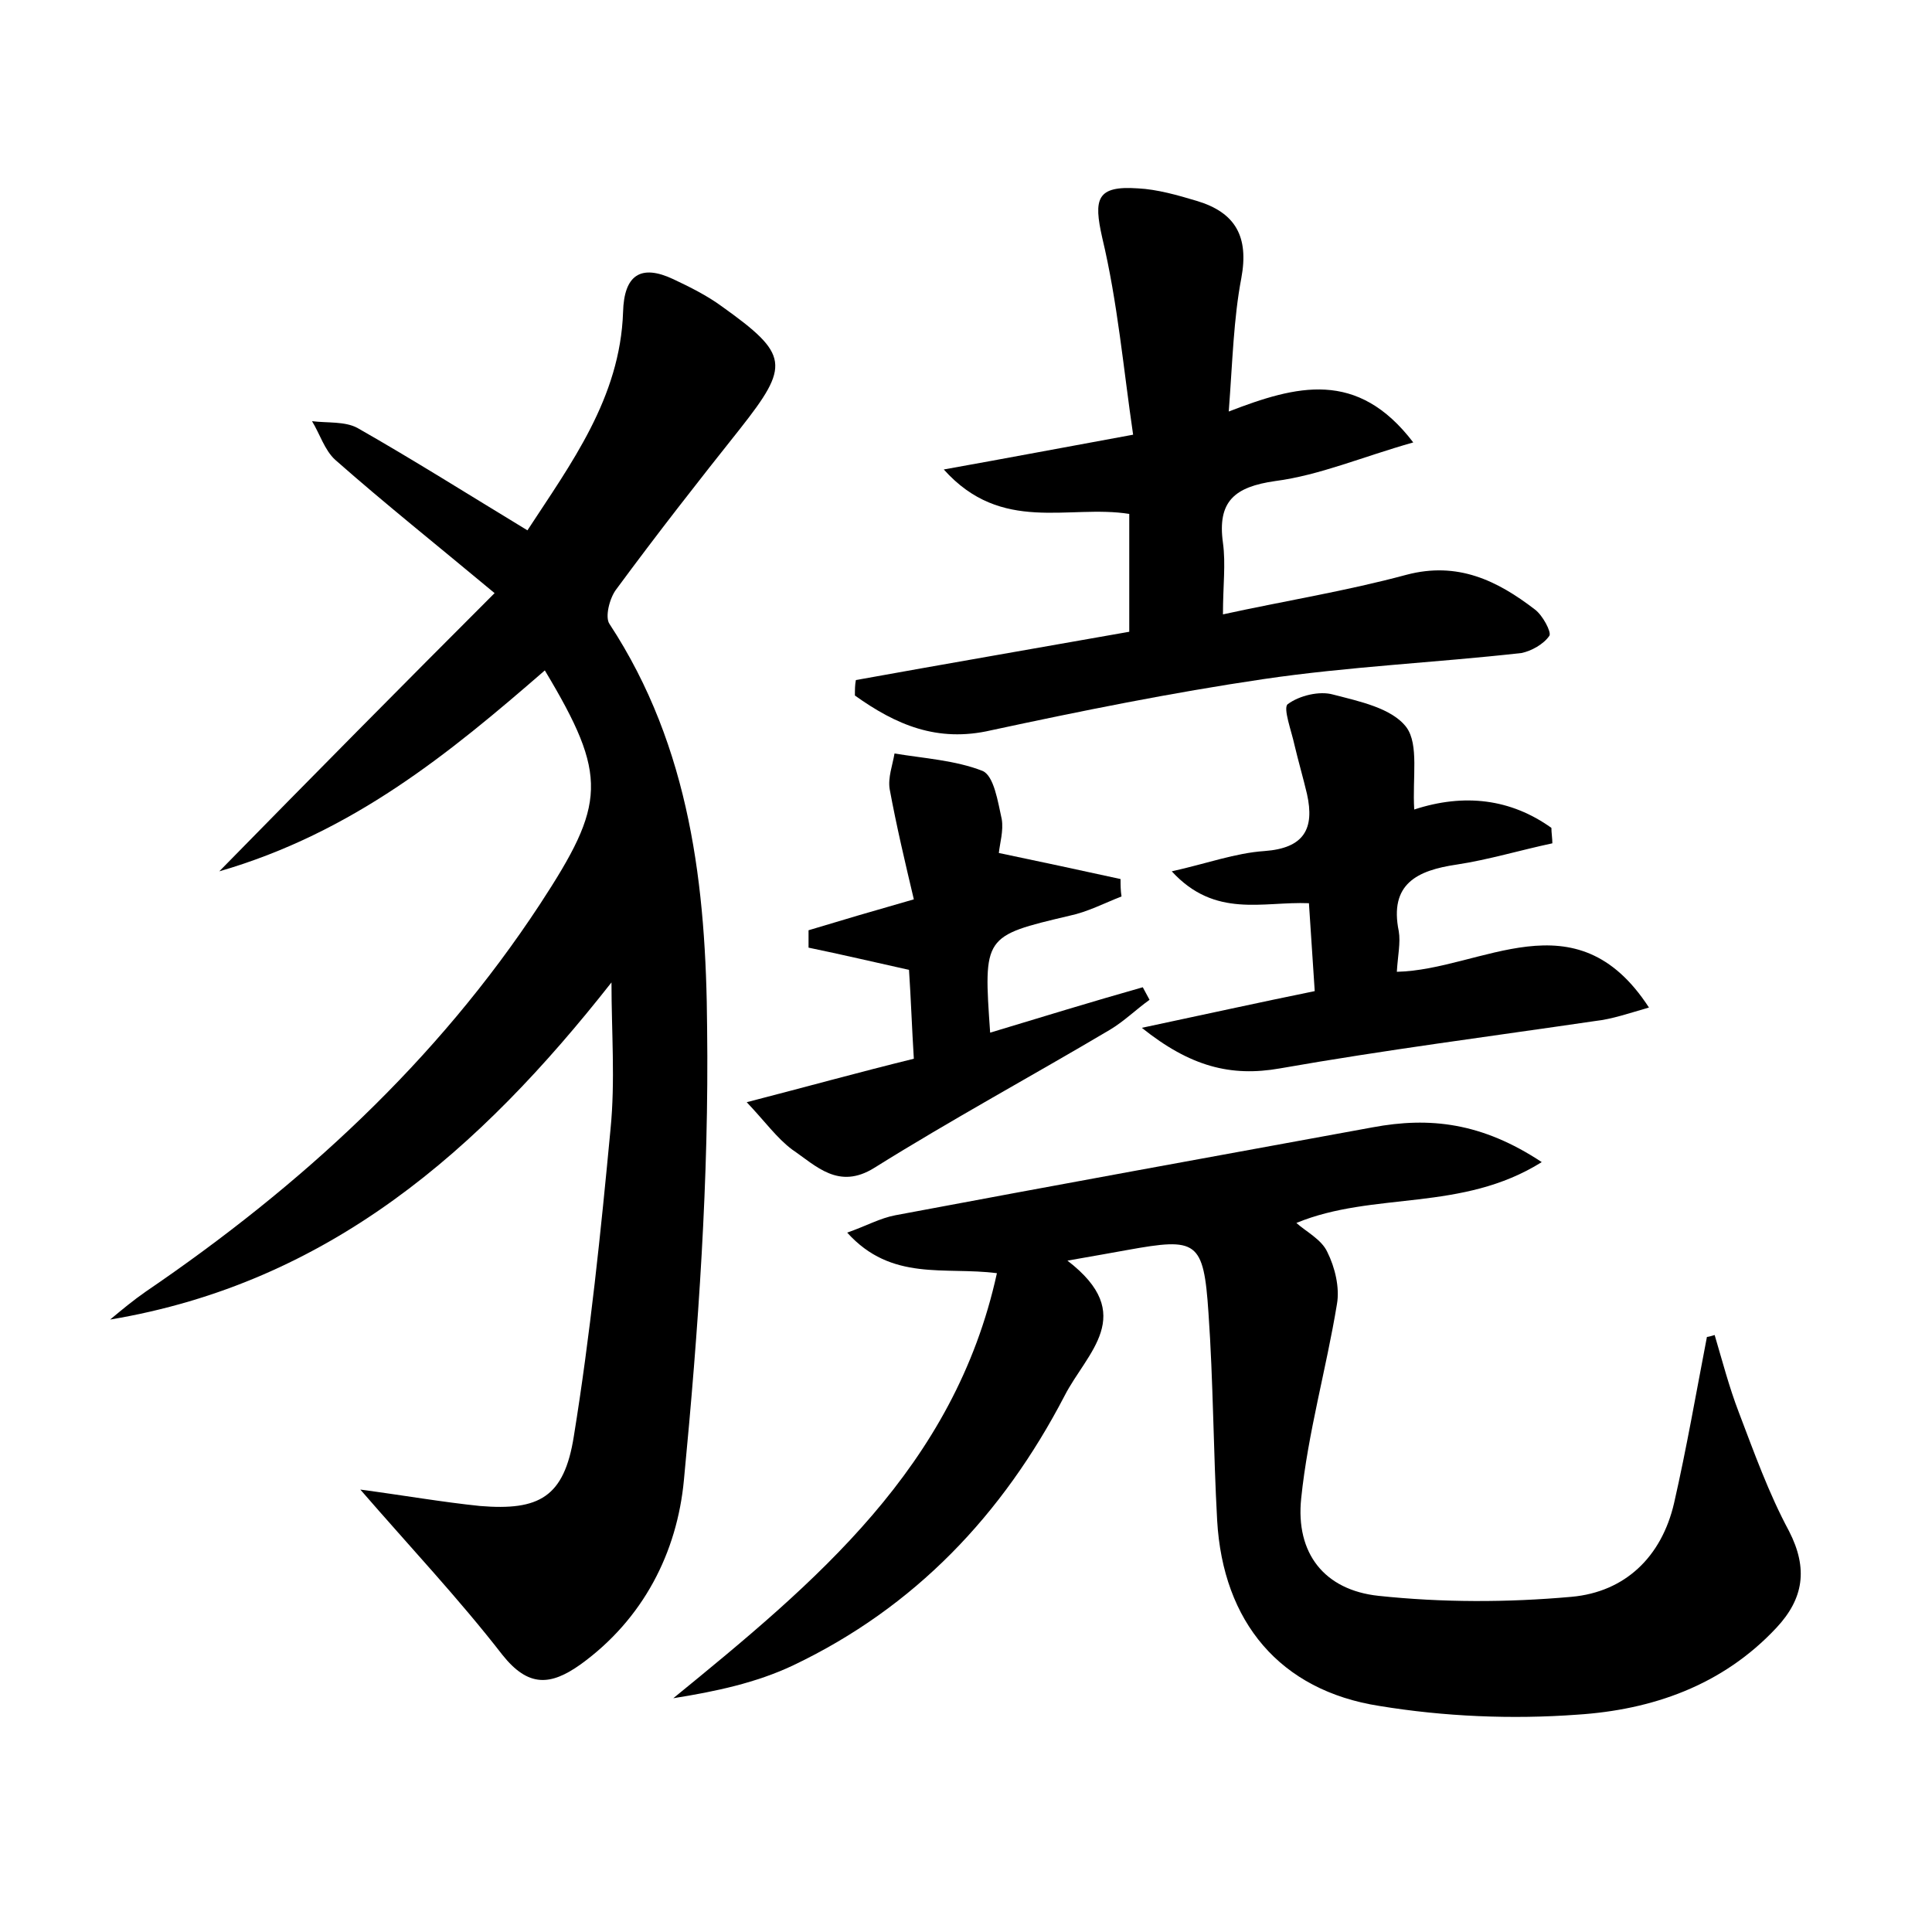 <?xml version="1.0" encoding="utf-8"?>
<!-- Generator: Adobe Illustrator 22.0.0, SVG Export Plug-In . SVG Version: 6.00 Build 0)  -->
<svg version="1.1" id="图层_1" xmlns="http://www.w3.org/2000/svg" xmlns:xlink="http://www.w3.org/1999/xlink" x="0px" y="0px"
	 viewBox="0 0 200 200" style="enable-background:new 0 0 200 200;" xml:space="preserve">
<style type="text/css">
	.st0{fill:#FFFFFF;}
</style>
<g>
	
	<path d="M63.3,101.7c-13.6,17.3-29.2,31.1-51.9,34.9c1.2-1,2.4-2,3.7-2.9c16-10.9,30.1-23.8,40.8-40.1c6.8-10.4,7.1-13.2,0.5-24.2
		C46.5,78,36.5,86.2,22.7,90.2c9.8-10,18.8-19.1,28.5-28.8c-6-5-11.4-9.3-16.5-13.8c-1.1-1-1.6-2.7-2.4-4c1.6,0.2,3.4,0,4.7,0.7
		c5.8,3.3,11.5,6.9,17.6,10.6c4.5-6.9,9.6-13.7,9.9-22.6c0.1-3.8,1.8-5,5.2-3.4c1.7,0.8,3.5,1.7,5,2.8c7,5,7.1,6.1,1.9,12.7
		C72.3,49.8,68,55.3,63.8,61c-0.7,0.9-1.2,2.9-0.7,3.6c8.4,12.8,10,27.3,10.1,41.8c0.2,15.6-0.9,31.2-2.4,46.8
		c-0.7,7.5-4.2,14.4-10.7,19.1c-3.1,2.2-5.4,2.4-8.1-1c-4.5-5.8-9.5-11.1-14.7-17.1c4.5,0.6,8.5,1.3,12.4,1.7
		c6.1,0.5,8.7-0.9,9.7-7.2c1.7-10.5,2.8-21.2,3.8-31.8C63.7,111.9,63.3,106.8,63.3,101.7z"/>
	<path d="M177.5,138.2c0.8,2.7,1.5,5.4,2.5,8c1.6,4.2,3.1,8.4,5.2,12.3c2,3.9,1.5,7-1.3,10c-5.6,6-12.9,8.5-20.6,9
		c-6.8,0.5-13.8,0.2-20.5-0.9c-10.3-1.6-16.2-8.7-16.8-19.2c-0.4-7.2-0.4-14.4-0.9-21.5c-0.5-7.5-1.2-7.8-8.4-6.5
		c-1.7,0.3-3.3,0.6-6.2,1.1c7.3,5.6,2,9.5-0.3,14c-6.4,12.3-15.5,21.9-28.1,27.9c-3.8,1.8-8,2.7-12.4,3.4c14.7-12,29.1-23.9,33.5-44
		c-5.4-0.7-10.9,0.9-15.5-4.2c2-0.7,3.4-1.5,5-1.8c16.5-3.1,33-6.1,49.4-9.1c5.9-1.1,11.3-0.5,17.5,3.6c-8.3,5.2-17.4,3-25.4,6.3
		c1,0.9,2.6,1.7,3.2,3c0.8,1.6,1.3,3.7,1,5.4c-1.1,6.7-3,13.3-3.7,20.1c-0.6,5.7,2.4,9.5,8,10.1c6.6,0.7,13.3,0.7,20,0.1
		c5.5-0.5,9.3-4.1,10.6-9.7c1.3-5.7,2.3-11.5,3.4-17.2C176.8,138.4,177.2,138.3,177.5,138.2z"/>
	<path d="M88.6,70.4c9.4-1.7,18.7-3.3,28.3-5c0-4.1,0-8.1,0-12.2c-6.3-1-13.2,2.1-19.2-4.6c6.7-1.2,12.5-2.3,19.6-3.6
		c-1-6.8-1.6-13.7-3.2-20.4c-0.9-4-0.6-5.4,3.7-5.1c2,0.1,4.1,0.7,6.1,1.3c4,1.2,5.4,3.7,4.6,8c-0.8,4.2-0.9,8.5-1.3,13.8
		c7-2.7,13.3-4.4,19.1,3.2c-5.3,1.5-9.7,3.4-14.3,4c-4.2,0.6-6,2.1-5.4,6.4c0.3,2.2,0,4.4,0,7.4c6.4-1.4,12.7-2.4,19-4.1
		c5.3-1.4,9.4,0.6,13.3,3.6c0.8,0.6,1.7,2.3,1.5,2.7c-0.6,0.9-1.9,1.6-2.9,1.8c-8.9,1-17.9,1.4-26.7,2.7c-9.5,1.4-18.9,3.3-28.2,5.3
		c-5.6,1.3-9.9-0.6-14.1-3.6C88.5,71.4,88.5,70.9,88.6,70.4z"/>
	<path d="M146.4,83.8c5.2-1.7,10-1.1,14.2,1.9c0,0.5,0.1,1.1,0.1,1.6c-3.3,0.7-6.6,1.7-9.9,2.2c-4.1,0.6-7,2-6,6.9
		c0.2,1.2-0.1,2.5-0.2,4.2c8.8-0.2,18.5-8,26.1,3.7c-2.1,0.6-3.8,1.2-5.6,1.4c-10.9,1.6-21.8,3-32.6,4.9c-5.1,0.9-9.3-0.2-14.3-4.2
		c6.6-1.4,12-2.6,17.9-3.8c-0.2-3.1-0.4-6-0.6-9.1c-4.8-0.2-9.7,1.6-14.2-3.3c3.6-0.8,6.6-1.9,9.6-2.1c4.1-0.3,5.2-2.3,4.4-5.9
		c-0.4-1.7-0.9-3.4-1.3-5.1c-0.3-1.4-1.2-3.8-0.7-4.2c1.2-0.9,3.3-1.4,4.7-1c2.7,0.7,6.1,1.4,7.6,3.4
		C146.9,77.1,146.2,80.5,146.4,83.8z"/>
	<path d="M102.5,106.9c5.3-1.6,10.5-3.2,15.8-4.7c0.2,0.4,0.5,0.9,0.7,1.3c-1.4,1-2.6,2.2-4.1,3.1c-8.1,4.8-16.4,9.3-24.4,14.3
		c-3.7,2.3-6-0.2-8.5-1.9c-1.6-1.2-2.8-2.9-4.7-4.9c6.2-1.6,11.6-3.1,17.3-4.5c-0.2-3.2-0.3-6.2-0.5-9.2c-3.6-0.8-7-1.6-10.4-2.3
		c0-0.6,0-1.2,0-1.8c3.3-1,6.7-2,10.9-3.2c-0.9-3.8-1.8-7.6-2.5-11.4c-0.2-1.2,0.3-2.5,0.5-3.7c3,0.5,6.3,0.7,9.1,1.8
		c1.2,0.5,1.6,3.2,2,5c0.2,1.2-0.2,2.5-0.3,3.5c4.3,0.9,8.5,1.8,12.6,2.7c0,0.6,0,1.2,0.1,1.8c-1.8,0.7-3.5,1.6-5.4,2
		C101.8,96.9,101.8,96.9,102.5,106.9z"/>
</g>
</svg>
